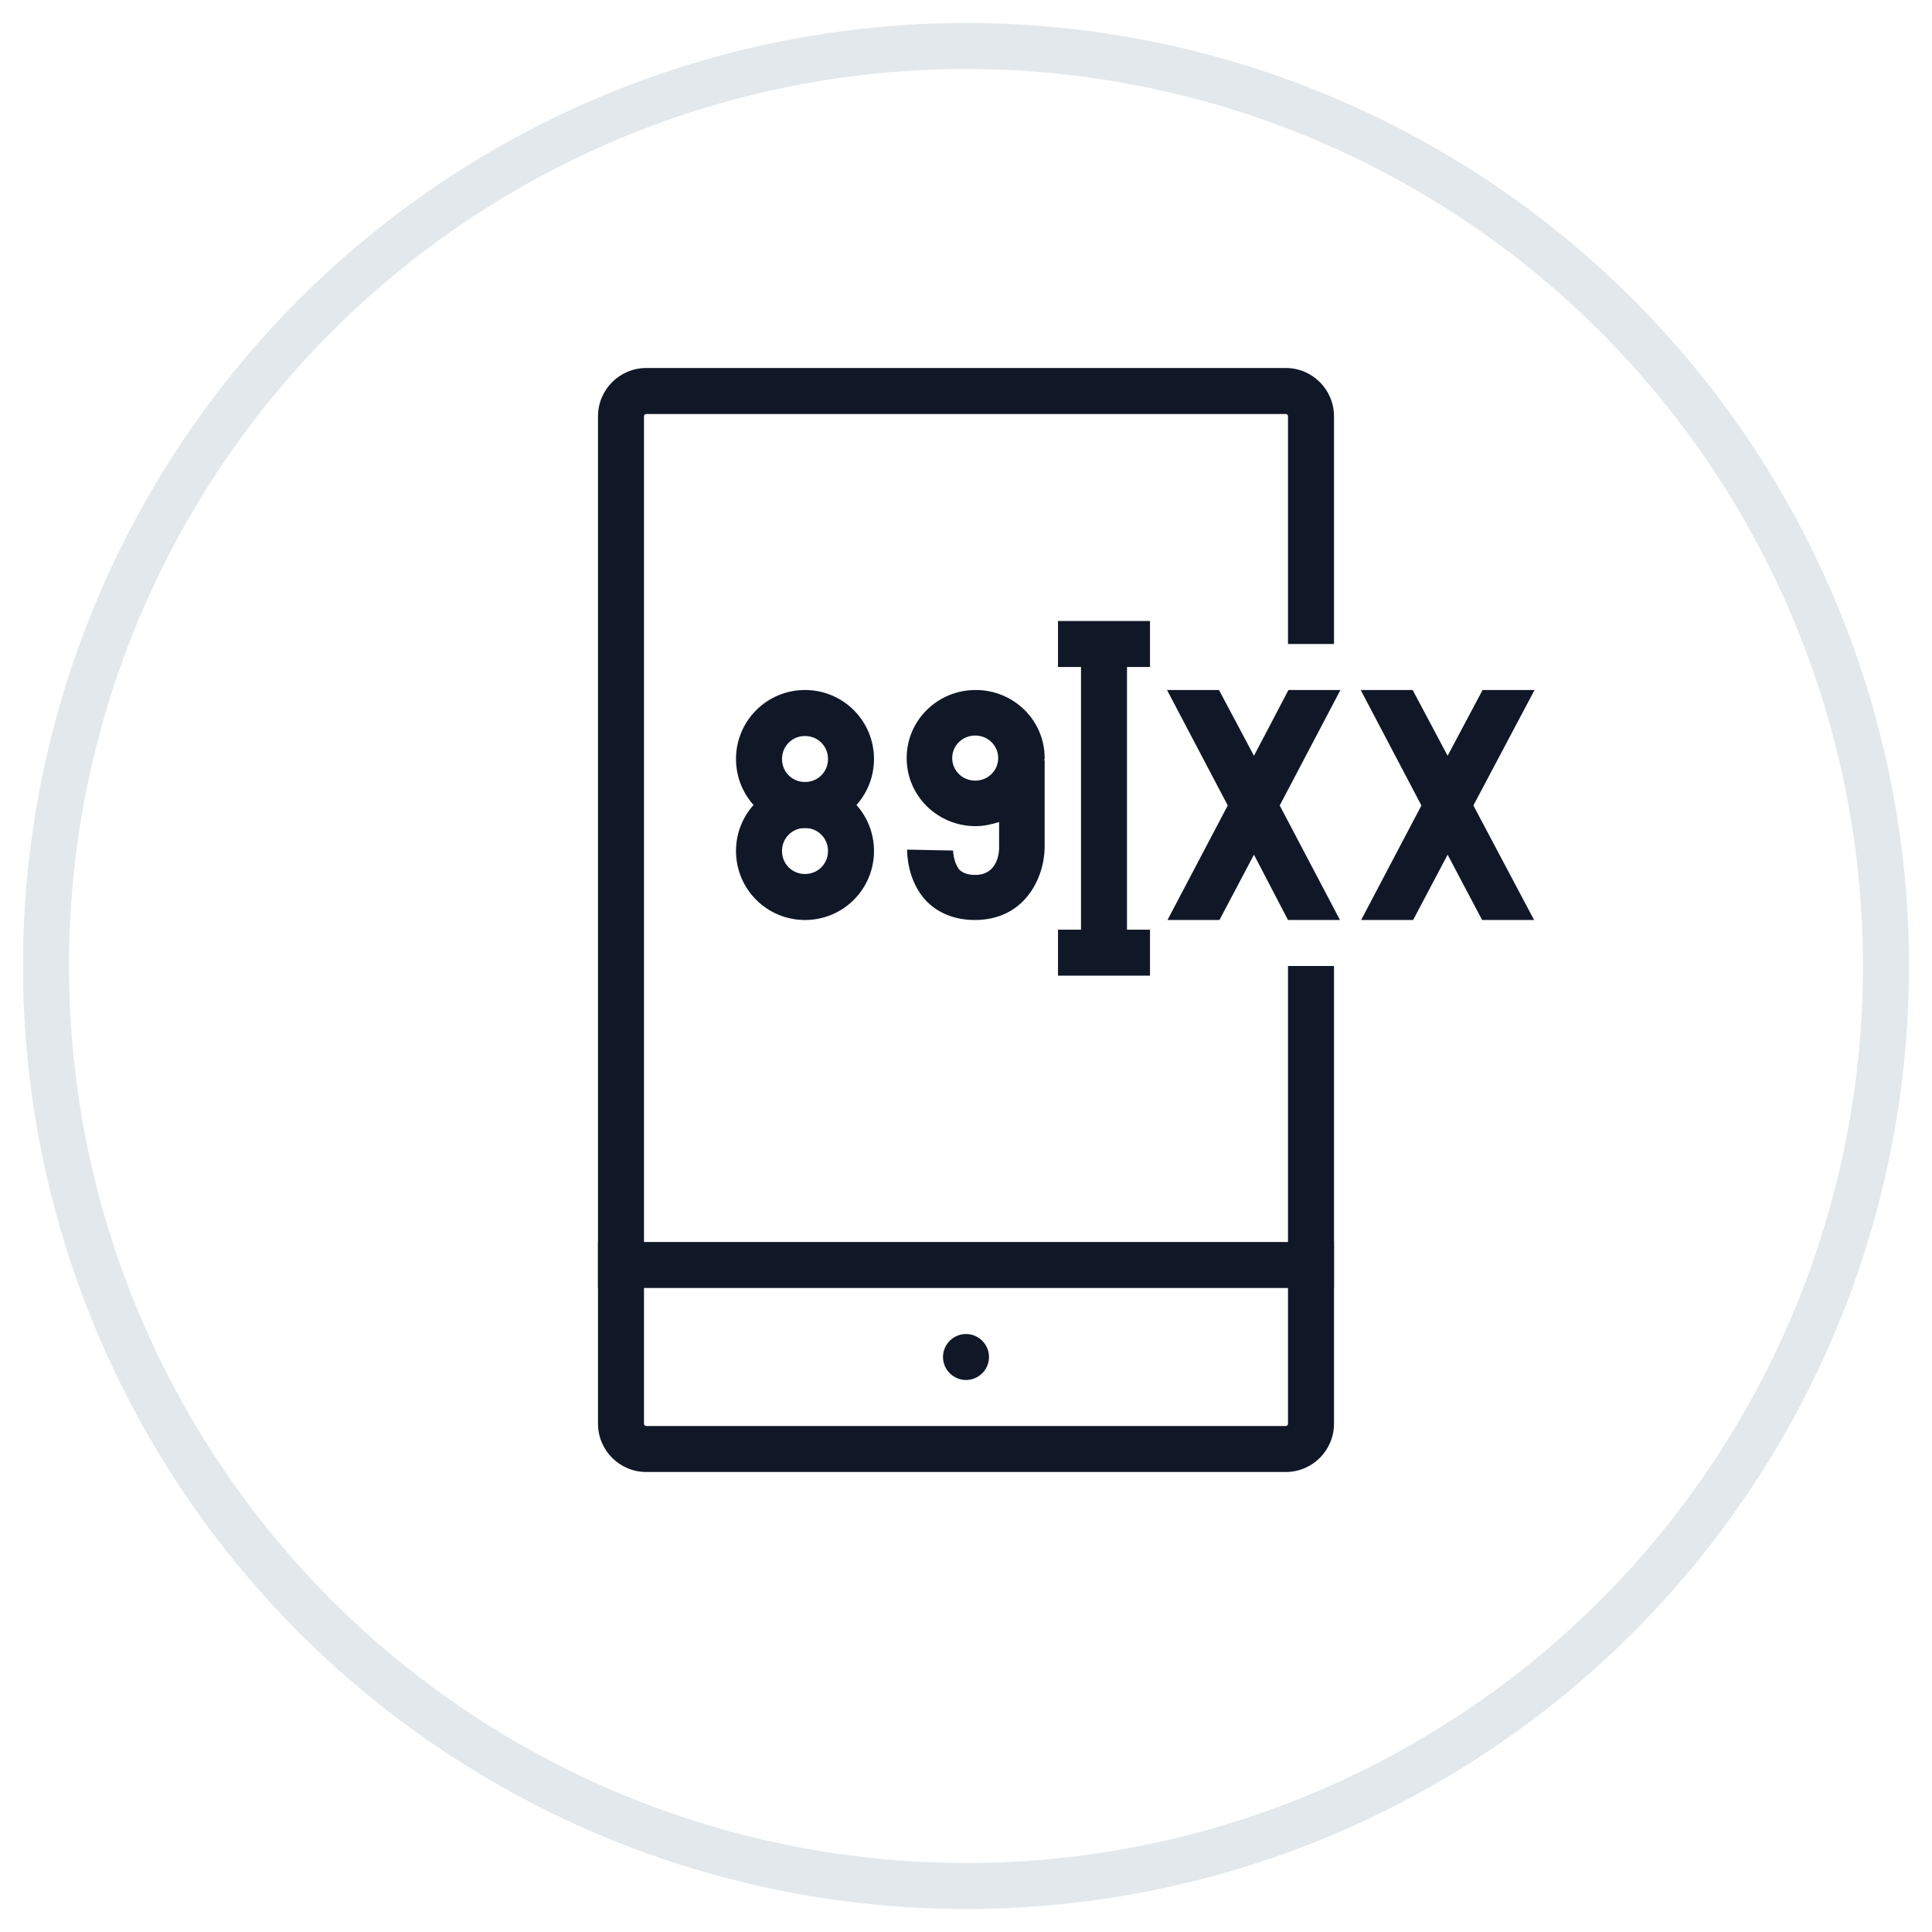 <?xml version="1.0" encoding="UTF-8"?>
<svg width="42px" height="42px" viewBox="0 0 42 42" version="1.1" xmlns="http://www.w3.org/2000/svg" xmlns:xlink="http://www.w3.org/1999/xlink">
    <!-- Generator: Sketch 57.1 (83088) - https://sketch.com -->
    <title>093-G40px</title>
    <desc>Created with Sketch.</desc>
    <g id="NEW_icons" stroke="none" stroke-width="1" fill="none" fill-rule="evenodd">
        <g id="icons_UD_new-Copy" transform="translate(-1526, -12065)">
            <g id="093-G40px" transform="translate(1527, 12066)">
                <circle id="Oval-Copy-655" stroke="#E3E8EC" cx="20" cy="20" r="20"></circle>
                <g id="093-B32px-Copy" transform="translate(5, 3)">
                    <path d="M15,26 C15.27,26 15.5,25.78 15.5,25.5 C15.5,25.22 15.27,25 15,25 C14.73,25 14.5,25.22 14.5,25.5 C14.5,25.78 14.73,26 15,26" id="Path" fill="#101828" fill-rule="nonzero"></path>
                    <rect id="Rectangle" fill="#101828" fill-rule="nonzero" x="7" y="23" width="16" height="1"></rect>
                    <g id="Shape_8_" transform="translate(17, 10)" fill="#101828" fill-rule="nonzero">
                        <rect id="Rectangle" x="0.5" y="0" width="1" height="6.71"></rect>
                    </g>
                    <rect id="Rectangle" fill="#101828" fill-rule="nonzero" x="17" y="16.21" width="2" height="1"></rect>
                    <rect id="Rectangle" fill="#101828" fill-rule="nonzero" x="17" y="9.5" width="2" height="1"></rect>
                    <path d="M11.5,12 C11.78,12 12,12.22 12,12.5 C12,12.78 11.78,13 11.5,13 C11.22,13 11,12.78 11,12.5 C11,12.22 11.22,12 11.5,12 L11.5,12 Z M11.5,11 C10.67,11 10,11.67 10,12.5 C10,13.33 10.67,14 11.5,14 C12.33,14 13,13.33 13,12.5 C13,11.67 12.33,11 11.5,11 L11.5,11 Z" id="Shape" fill="#101828" fill-rule="nonzero"></path>
                    <path d="M11.5,14 C11.78,14 12,14.22 12,14.5 C12,14.78 11.78,15 11.5,15 C11.22,15 11,14.78 11,14.5 C11,14.22 11.22,14 11.5,14 L11.5,14 Z M11.5,13 C10.67,13 10,13.67 10,14.5 C10,15.33 10.67,16 11.5,16 C12.33,16 13,15.33 13,14.5 C13,13.67 12.33,13 11.5,13 L11.5,13 Z" id="Shape" fill="#101828" fill-rule="nonzero"></path>
                    <path d="M22,17 L22,26.95 C22,26.98 21.98,27 21.95,27 L8.05,27 C8.02,27 8,26.98 8,26.95 L8,5.05 C8,5.02 8.02,5 8.05,5 L21.95,5 C21.98,5 22,5.02 22,5.05 L22,10 L23,10 L23,5.05 C23,4.47 22.53,4 21.95,4 L8.05,4 C7.47,4 7,4.47 7,5.05 L7,26.95 C7,27.53 7.47,28 8.05,28 L21.95,28 C22.53,28 23,27.53 23,26.95 L23,17 L22,17 Z" id="Path" fill="#101828" fill-rule="nonzero"></path>
                    <polygon id="Path" fill="#101828" fill-rule="nonzero" points="19.38 16 20.51 16 21.26 14.58 22 16 23.13 16 21.82 13.51 23.14 11 22.01 11 21.26 12.43 20.5 11 19.37 11 20.69 13.51"></polygon>
                    <polygon id="Path" fill="#101828" fill-rule="nonzero" points="23.59 16 24.72 16 25.47 14.58 26.22 16 27.35 16 26.03 13.51 27.36 11 26.23 11 25.47 12.43 24.71 11 23.58 11 24.9 13.51"></polygon>
                    <path d="M16.7,12.54 C16.7,12.52 16.71,12.5 16.71,12.48 C16.71,11.66 16.04,11 15.21,11 C14.38,11 13.71,11.66 13.71,12.48 C13.71,13.3 14.38,13.96 15.21,13.96 C15.39,13.96 15.56,13.92 15.72,13.87 L15.72,14.43 C15.72,14.53 15.69,15.02 15.2,15.02 C14.98,15.02 14.9,14.94 14.87,14.92 C14.75,14.8 14.72,14.56 14.72,14.49 L14.22,14.48 L13.72,14.47 C13.72,14.54 13.72,15.16 14.15,15.6 C14.33,15.78 14.66,16 15.19,16 C16.29,16 16.7,15.07 16.71,14.43 L16.71,12.53 L16.7,12.53 L16.7,12.54 Z M15.2,12.97 C14.92,12.97 14.7,12.75 14.7,12.48 C14.7,12.21 14.92,11.99 15.2,11.99 C15.48,11.99 15.7,12.21 15.7,12.48 C15.7,12.75 15.48,12.97 15.2,12.97 Z" id="Shape" fill="#101828" fill-rule="nonzero"></path>
                    <rect id="Rectangle" x="0" y="0" width="32" height="32"></rect>
                </g>
            </g>
        </g>
    </g>
</svg>